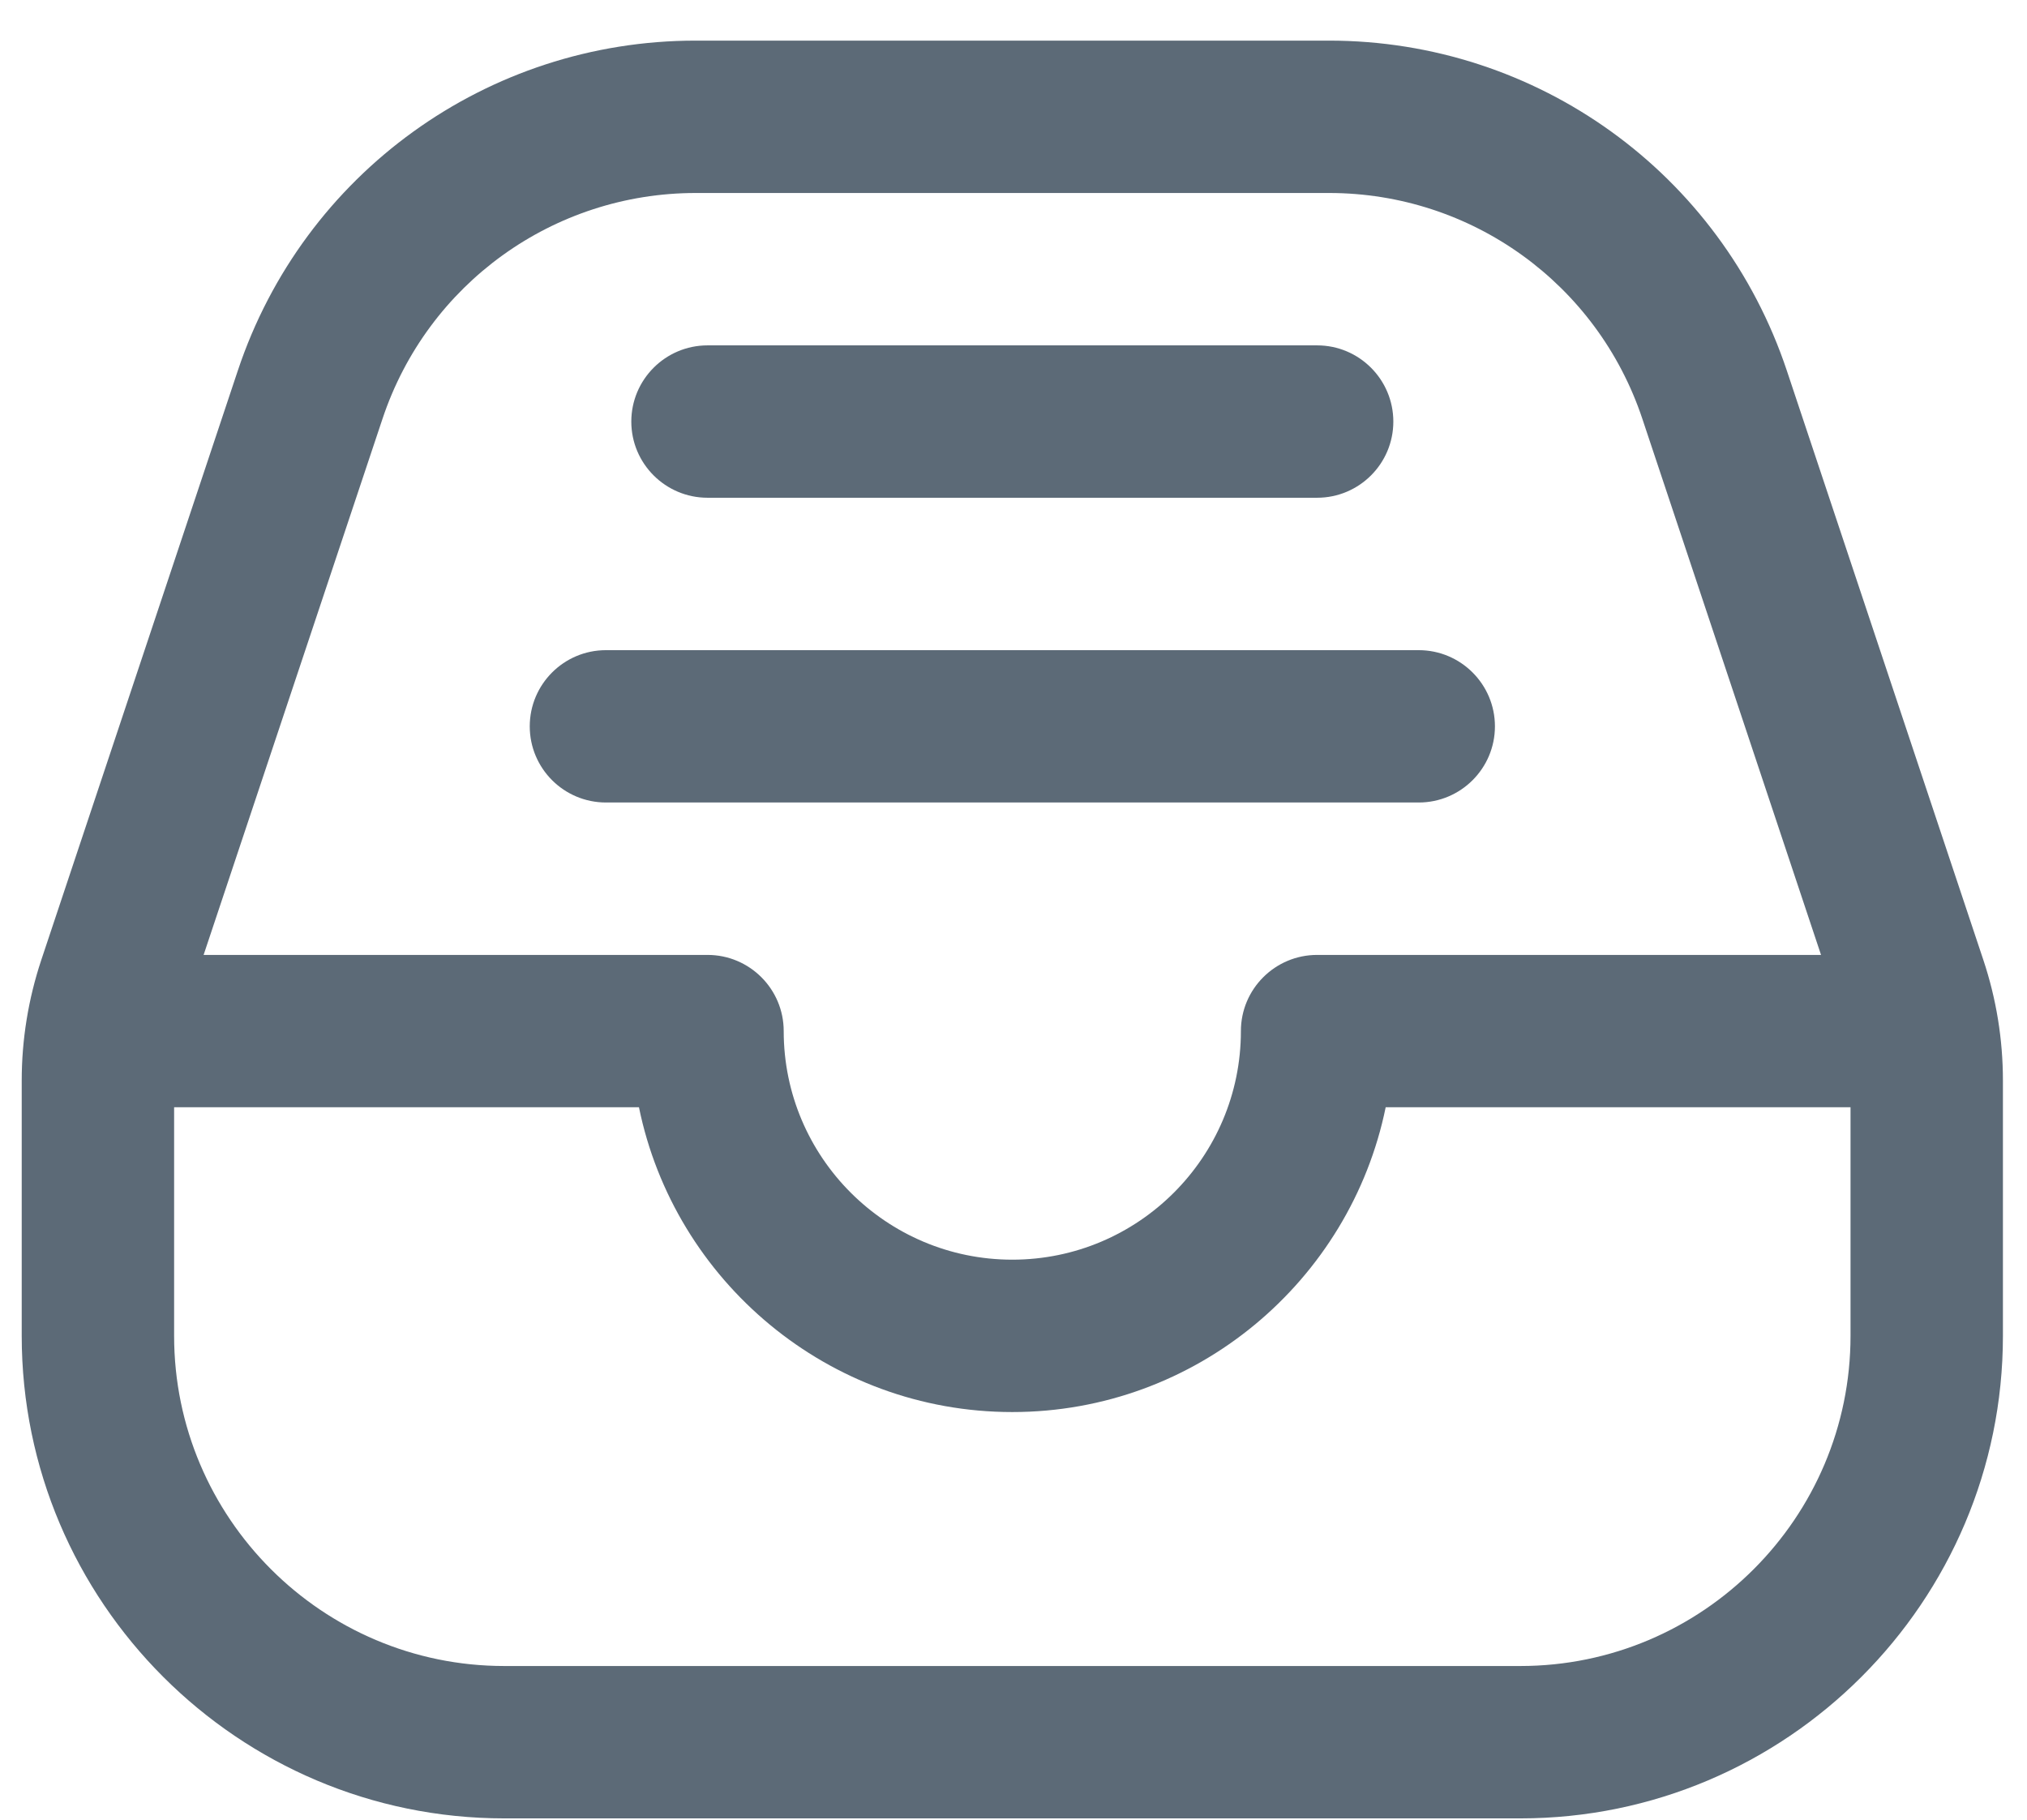 <svg width="49" height="44" viewBox="0 0 49 44" fill="none" xmlns="http://www.w3.org/2000/svg">
<path d="M12.806 17.561C12.806 16.544 13.631 15.719 14.648 15.719H34.296C35.312 15.719 36.138 16.544 36.138 17.561C36.138 18.577 35.312 19.402 34.296 19.402H14.648C13.631 19.402 12.806 18.577 12.806 17.561ZM17.104 12.034H31.84C32.856 12.034 33.682 11.209 33.682 10.193C33.682 9.176 32.856 8.35 31.84 8.35H17.104C16.087 8.35 15.261 9.176 15.261 10.193C15.261 11.209 16.087 12.034 17.104 12.034ZM48.418 26.125V32.297C48.418 38.729 43.184 43.963 36.752 43.963H12.191C5.759 43.963 0.525 38.729 0.525 32.297V26.125C0.525 25.133 0.685 24.152 0.997 23.212L5.749 8.96C7.338 4.19 11.786 0.982 16.816 0.982H32.127C37.157 0.982 41.602 4.188 43.194 8.96L47.946 23.212C48.258 24.15 48.418 25.13 48.418 26.125ZM4.922 23.087H17.104C18.12 23.087 18.945 23.912 18.945 24.928C18.945 27.977 21.424 30.455 24.471 30.455C27.519 30.455 29.997 27.977 29.997 24.928C29.997 23.912 30.823 23.087 31.84 23.087H44.021L39.701 10.124C38.613 6.86 35.57 4.666 32.129 4.666H16.819C13.378 4.666 10.335 6.86 9.247 10.124L4.922 23.087ZM44.734 32.297V26.77H33.497C32.64 30.968 28.919 34.139 24.471 34.139C20.024 34.139 16.303 30.968 15.446 26.77H4.209V32.297C4.209 36.698 7.79 40.279 12.191 40.279H36.752C41.153 40.279 44.734 36.698 44.734 32.297Z" fill="#5C6A77"/>
</svg>
